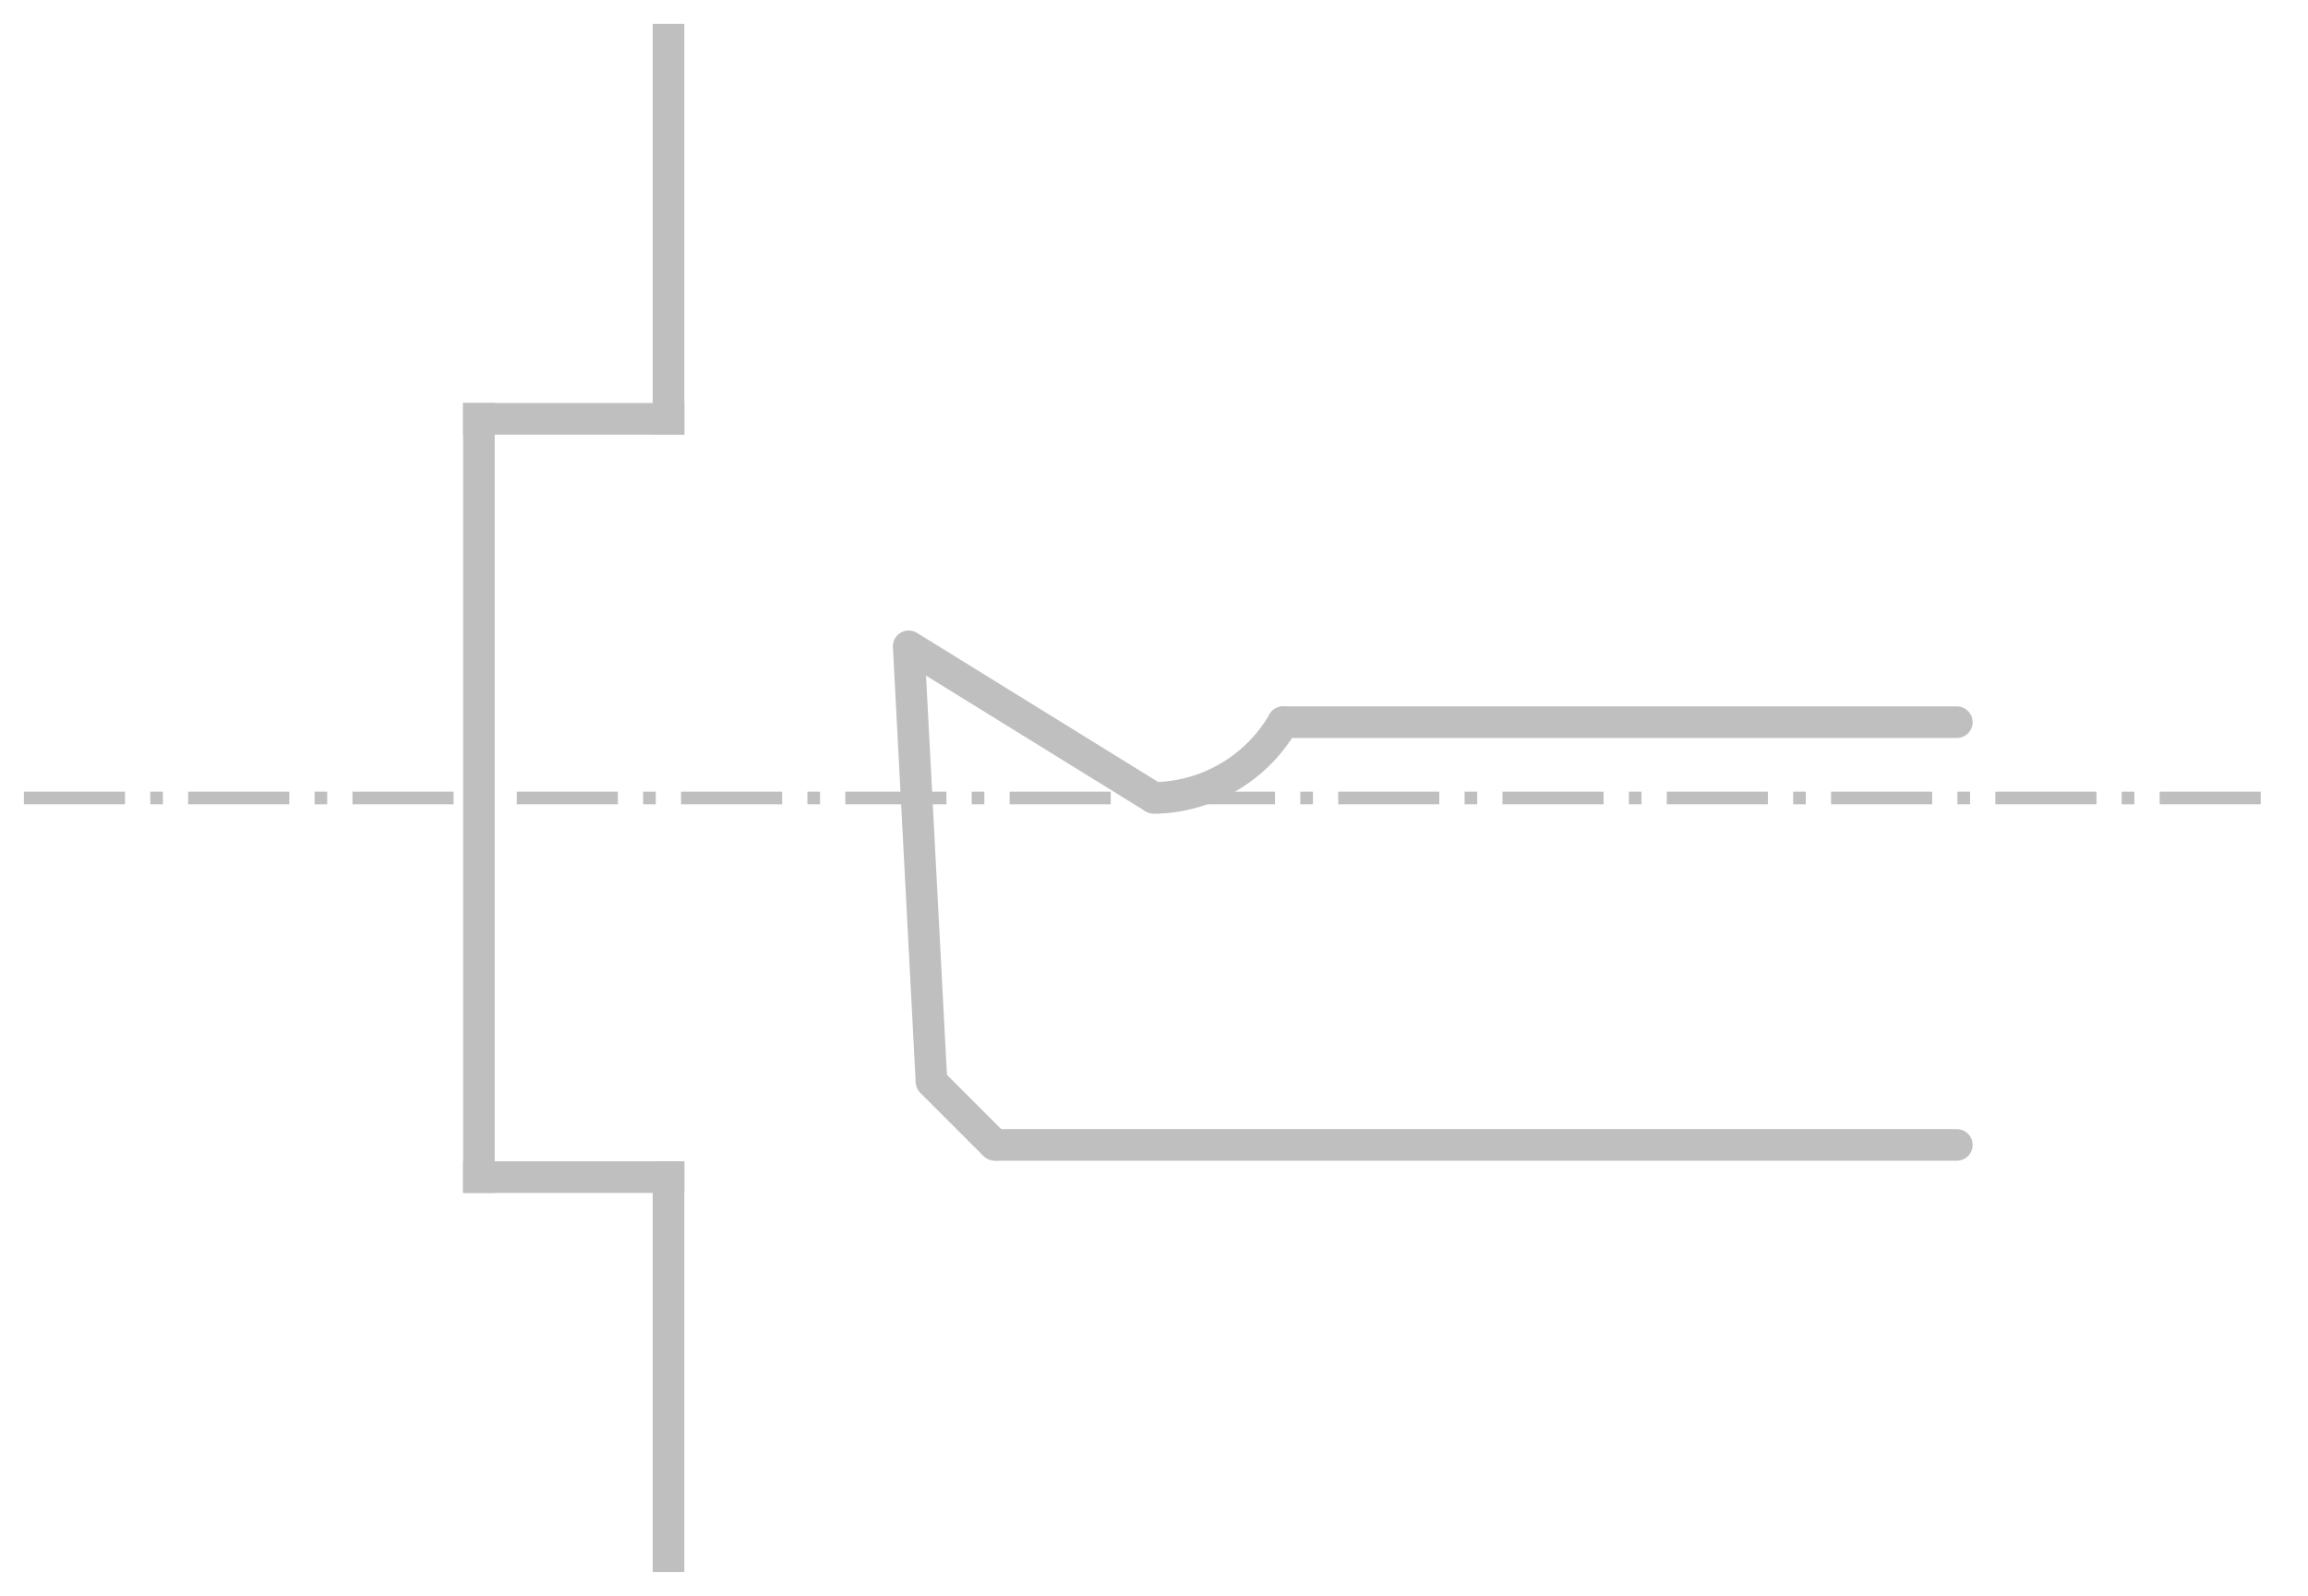<?xml version="1.0" encoding="UTF-8" standalone="no"?>
<!-- Created with Inkscape (http://www.inkscape.org/) -->

<svg
   width="96.625mm"
   height="66.823mm"
   viewBox="0 0 96.625 66.823"
   version="1.1"
   id="svg42659"
   inkscape:version="1.1 (c68e22c387, 2021-05-23)"
   sodipodi:docname="hole_capacity.svg"
   xmlns:inkscape="http://www.inkscape.org/namespaces/inkscape"
   xmlns:sodipodi="http://sodipodi.sourceforge.net/DTD/sodipodi-0.dtd"
   xmlns="http://www.w3.org/2000/svg"
   xmlns:svg="http://www.w3.org/2000/svg">
  <sodipodi:namedview
     id="namedview42661"
     pagecolor="#ffffff"
     bordercolor="#666666"
     borderopacity="1.0"
     inkscape:pageshadow="2"
     inkscape:pageopacity="0.0"
     inkscape:pagecheckerboard="0"
     inkscape:document-units="mm"
     showgrid="false"
     fit-margin-top="1"
     fit-margin-left="1"
     fit-margin-right="1"
     fit-margin-bottom="1"
     inkscape:zoom="1"
     inkscape:cx="200"
     inkscape:cy="179.5"
     inkscape:window-width="1920"
     inkscape:window-height="1017"
     inkscape:window-x="-8"
     inkscape:window-y="-8"
     inkscape:window-maximized="1"
     inkscape:current-layer="layer1" />
  <defs
     id="defs42656" />
  <g
     inkscape:label="Слой 1"
     inkscape:groupmode="layer"
     id="layer1"
     transform="translate(22.106,-61.485)">
    <path
       style="fill:none;stroke:#bfbfbf;stroke-width:0.529;stroke-linecap:butt;stroke-linejoin:miter;stroke-miterlimit:4;stroke-dasharray:4.233, 1.058, 0.529, 1.058;stroke-dashoffset:0;stroke-opacity:1"
       d="M -21.106,94.897 H 73.518"
       id="path23984" />
    <path
       style="fill:none;stroke:#bfbfbf;stroke-width:1.323;stroke-linecap:square;stroke-linejoin:round;stroke-miterlimit:4;stroke-dasharray:none;stroke-opacity:1;paint-order:markers fill stroke"
       d="M -2.056,79.022 V 110.772"
       id="path23978" />
    <path
       style="fill:none;stroke:#bfbfbf;stroke-width:1.323;stroke-linecap:square;stroke-linejoin:round;stroke-miterlimit:4;stroke-dasharray:none;stroke-opacity:1;paint-order:markers fill stroke"
       d="m -2.056,79.022 h 7.938"
       id="path23980" />
    <path
       style="fill:none;stroke:#bfbfbf;stroke-width:1.323;stroke-linecap:square;stroke-linejoin:round;stroke-miterlimit:4;stroke-dasharray:none;stroke-opacity:1;paint-order:markers fill stroke"
       d="m -2.056,110.772 h 7.938"
       id="path23982" />
    <path
       style="fill:none;stroke:#bfbfbf;stroke-width:1.323;stroke-linecap:square;stroke-linejoin:round;stroke-miterlimit:4;stroke-dasharray:none;stroke-opacity:1;paint-order:markers fill stroke"
       d="m 5.881,110.772 v 15.875"
       id="path23986" />
    <path
       style="fill:none;stroke:#bfbfbf;stroke-width:1.323;stroke-linecap:square;stroke-linejoin:round;stroke-miterlimit:4;stroke-dasharray:none;stroke-opacity:1;paint-order:markers fill stroke"
       d="M 5.881,63.147 V 79.022"
       id="path23988" />
    <path
       style="fill:none;stroke:#bfbfbf;stroke-width:1.323;stroke-linecap:butt;stroke-linejoin:round;stroke-miterlimit:4;stroke-dasharray:none;stroke-opacity:1"
       d="m 16.891,106.778 -0.955,-18.231 10.27,6.35"
       id="path24014"
       sodipodi:nodetypes="ccc" />
    <path
       style="fill:none;stroke:#bfbfbf;stroke-width:1.323;stroke-linecap:round;stroke-linejoin:miter;stroke-miterlimit:4;stroke-dasharray:none;stroke-opacity:1"
       d="M 59.817,109.424 H 19.537 53.025"
       id="path23998" />
    <path
       style="fill:none;stroke:#bfbfbf;stroke-width:0.529;stroke-linecap:butt;stroke-linejoin:miter;stroke-miterlimit:4;stroke-dasharray:none;stroke-opacity:1"
       d="m 15.935,88.547 v 6.35"
       id="path23990" />
    <path
       style="fill:none;stroke:#bfbfbf;stroke-width:1.323;stroke-linecap:round;stroke-linejoin:miter;stroke-miterlimit:4;stroke-dasharray:none;stroke-opacity:1"
       d="m 16.891,106.778 2.646,2.646"
       id="path24000" />
    <path
       style="fill:none;stroke:#bfbfbf;stroke-width:1.323;stroke-linecap:round;stroke-linejoin:round;stroke-miterlimit:4;stroke-dasharray:none;stroke-opacity:1"
       d="M 31.616,91.723 H 59.817"
       id="path24006" />
    <path
       style="fill:none;stroke:#bfbfbf;stroke-width:1.323;stroke-linecap:round;stroke-linejoin:round;stroke-miterlimit:4;stroke-dasharray:none;stroke-dashoffset:8;stroke-opacity:1;paint-order:stroke markers fill"
       id="path24012"
       sodipodi:type="arc"
       sodipodi:cx="26.117222"
       sodipodi:cy="88.547363"
       sodipodi:rx="6.3499999"
       sodipodi:ry="6.3499999"
       sodipodi:start="0.52359878"
       sodipodi:end="1.5568337"
       sodipodi:arc-type="arc"
       sodipodi:open="true"
       d="m 31.616,91.722 a 6.35,6.35 0 0 1 -5.411,3.174" />
  </g>
</svg>
